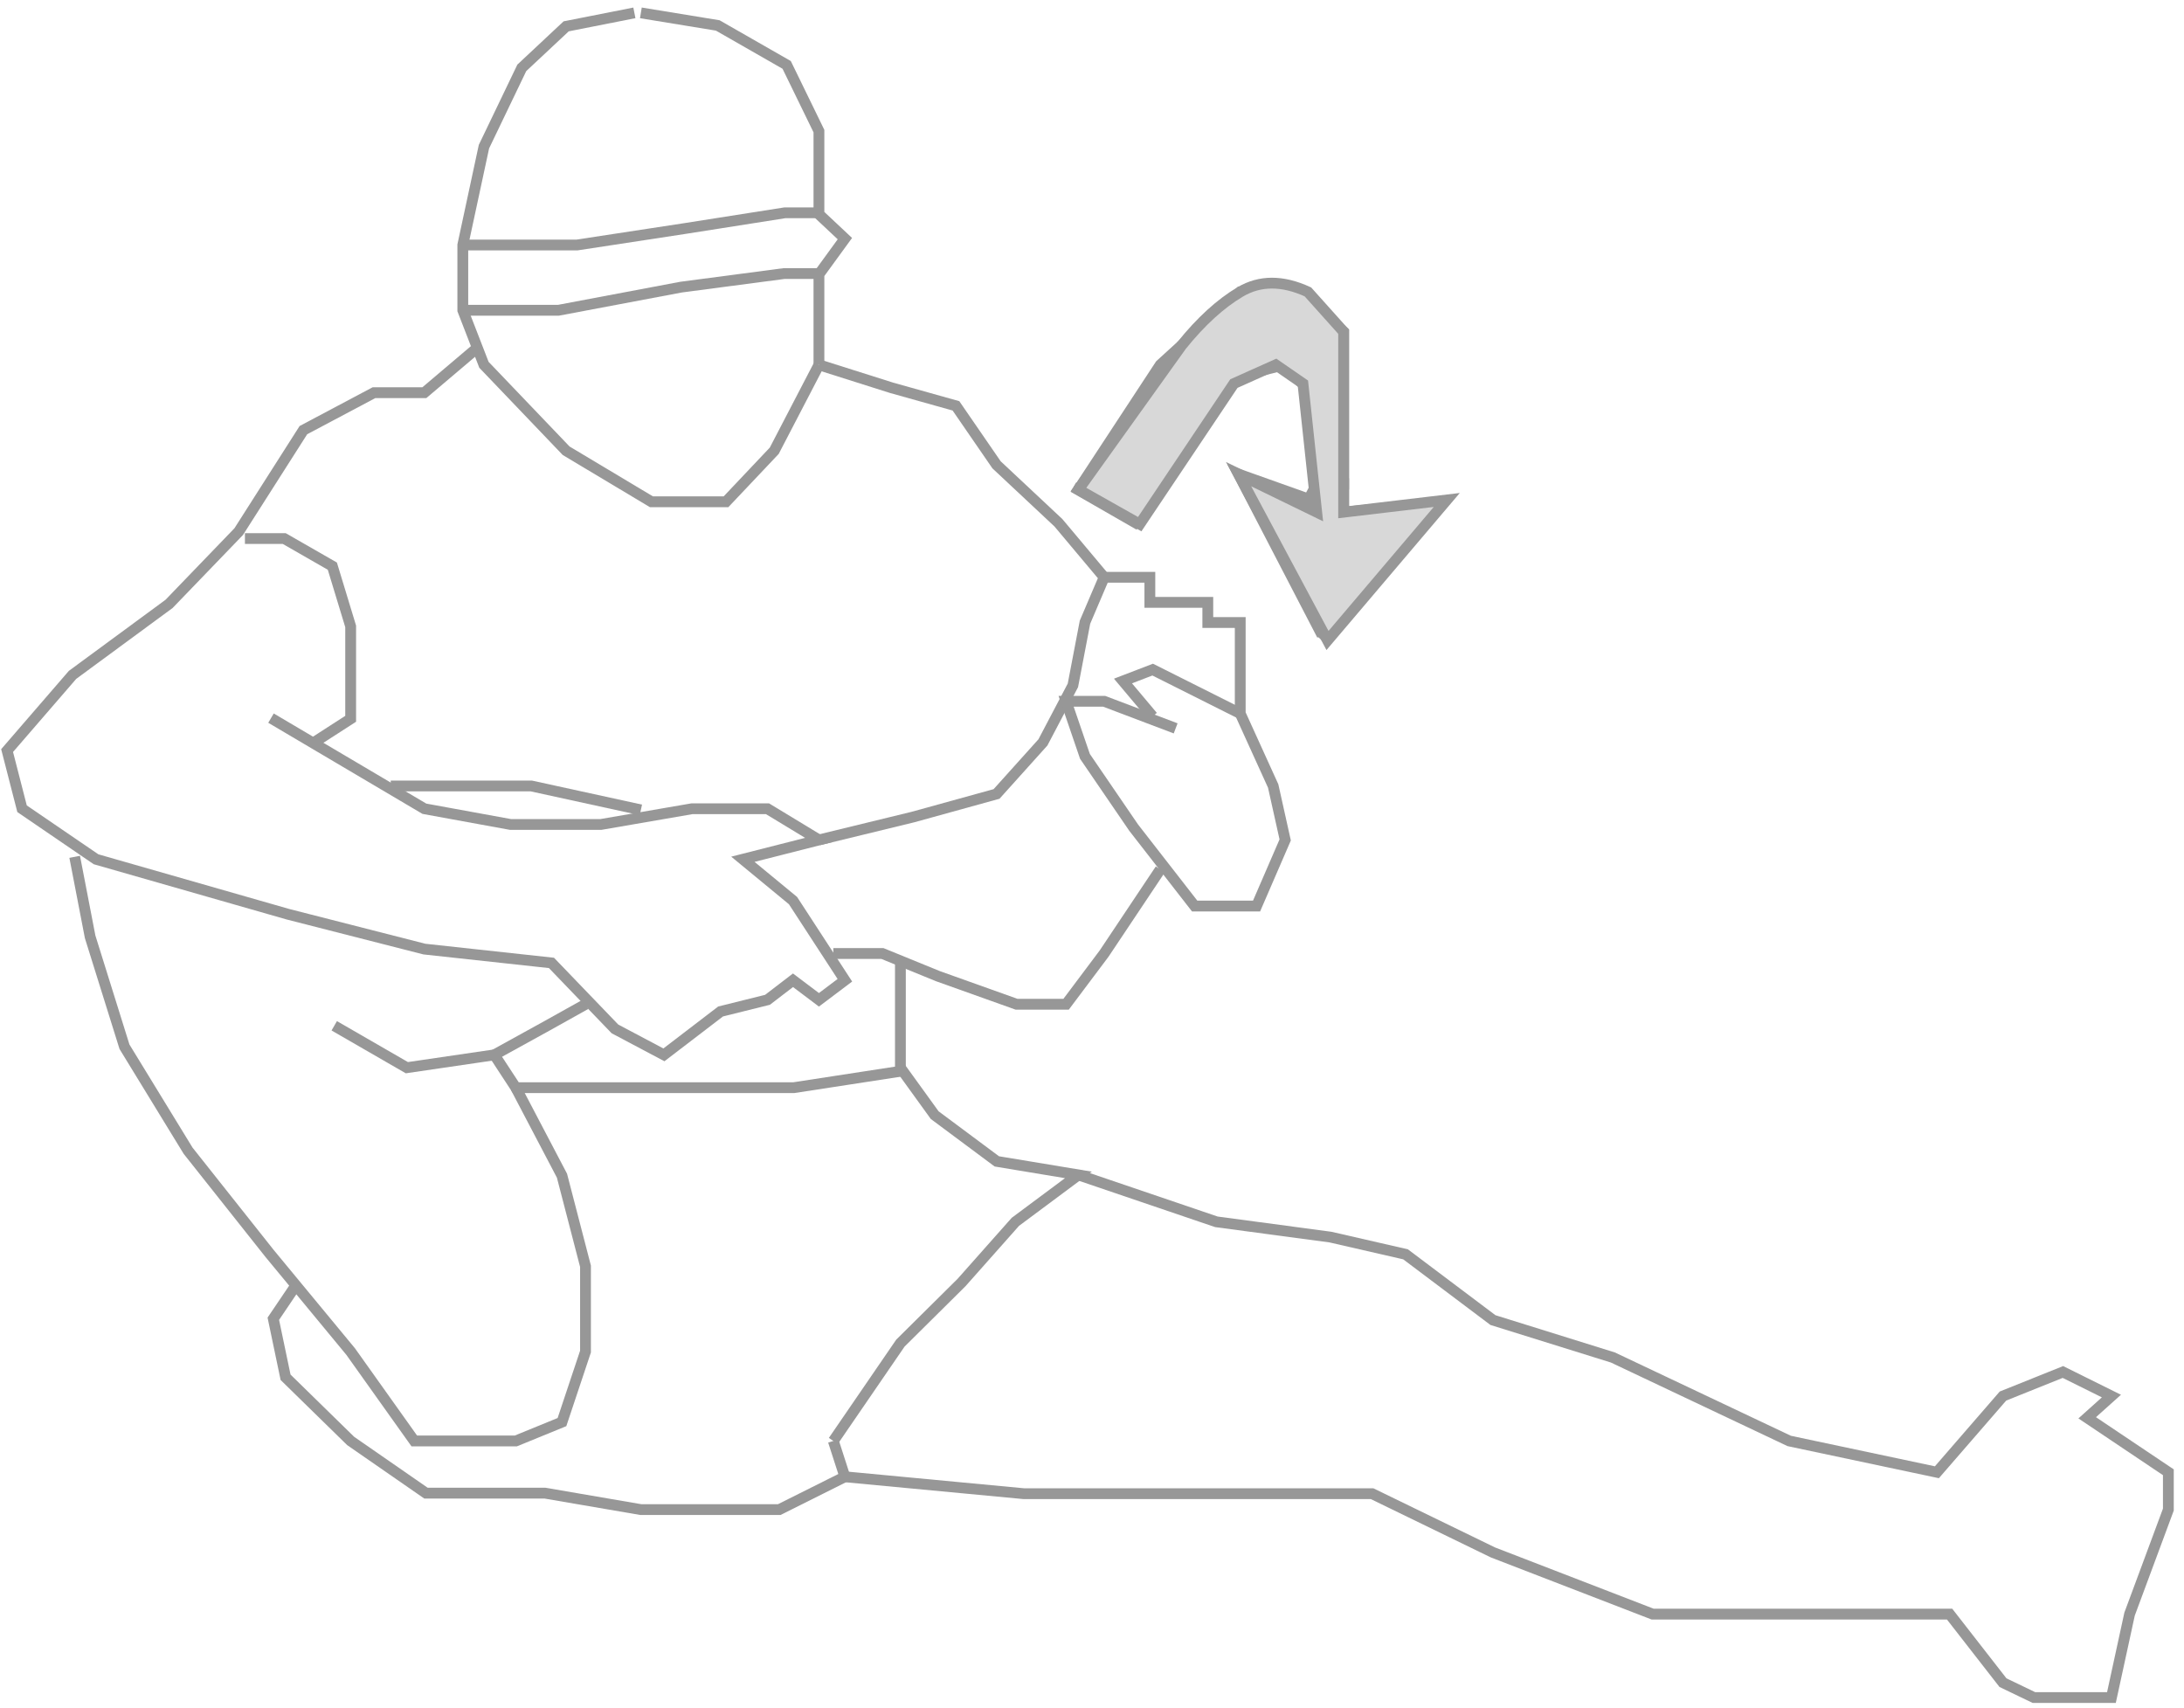 <?xml version="1.0" encoding="UTF-8"?>
<svg width="202px" height="158px" viewBox="0 0 202 158" version="1.1" xmlns="http://www.w3.org/2000/svg" xmlns:xlink="http://www.w3.org/1999/xlink">
    <!-- Generator: Sketch 62 (91390) - https://sketch.com -->
    <title>Group 6</title>
    <desc>Created with Sketch.</desc>
    <g id="Page-1" stroke="none" stroke-width="1" fill="none" fill-rule="evenodd">
        <g id="Group-6" transform="translate(0.657, 1.19)" stroke="#979797">
            <path d="M58.018,-5.68434189e-14 C53.811,0.831 51.707,1.246 51.707,1.246 C51.707,1.246 50.34,2.526 47.605,5.085 L44.104,12.372 L42.148,21.469 L42.148,27.503 L44.104,32.549 L51.707,40.498 C56.965,43.643 59.594,45.216 59.594,45.216 C59.594,45.216 61.893,45.216 66.492,45.216 L70.954,40.498 L75.087,32.549" id="Path-15"></path>
            <polyline id="Path-16" points="58.618 0 65.727 1.163 72.103 4.812 75.087 10.936 75.087 18.627 77.487 20.879 75.087 24.176 75.087 32.549"></polyline>
            <path d="M42.148,21.469 C42.148,21.469 45.669,21.469 52.709,21.469 L62.722,19.94 L71.935,18.491 L75.087,18.491" id="Path-17"></path>
            <polyline id="Path-18" points="42.148 27.503 51.001 27.503 62.333 25.365 71.868 24.109 75.087 24.109"></polyline>
            <polyline id="Path-19" points="43.5 30.968 38.593 35.126 33.934 35.126 27.404 38.591 21.42 47.978 14.98 54.66 6.053 61.225 -1.20736399e-15 68.227 1.383 73.606 8.226 78.279 25.989 83.366 38.593 86.586 50.349 87.865 56.219 93.967 60.749 96.368 65.992 92.356 70.329 91.277 72.688 89.469 75.087 91.277 77.487 89.469 72.688 82.1 68.053 78.279 75.087 76.491 70.329 73.606 63.35 73.606 54.922 75.06 46.555 75.06 38.593 73.606 24.408 65.225"></polyline>
            <polyline id="Path-20" points="28.389 67.471 31.776 65.288 31.776 56.74 30.082 51.17 25.633 48.618 21.997 48.618"></polyline>
            <polyline id="Path-21" points="75.087 32.549 81.807 34.676 87.76 36.344 91.515 41.799 97.239 47.16 101.467 52.2 99.694 56.354 98.577 62.194 95.803 67.471 91.515 72.239 83.788 74.373 75.087 76.491"></polyline>
            <polyline id="Path-22" points="58.618 73.713 48.487 71.501 42.148 71.501 35.482 71.501"></polyline>
            <polyline id="Path-23" points="101.467 52.2 105.695 52.2 105.695 54.52 111.054 54.52 111.054 56.383 114.053 56.383 114.053 60.479 114.053 64.801 117.1 71.501 118.211 76.491 115.563 82.606 109.839 82.606 104.196 75.353 99.69 68.761 97.948 63.668 101.467 63.668 108.08 66.173"></polyline>
            <polyline id="Path-24" points="105.956 65.061 103.208 61.793 105.956 60.738 114.053 64.801"></polyline>
            <polyline id="Path-25" points="106.661 79.219 101.467 86.996 97.948 91.686 93.362 91.686 86.088 89.089 80.961 86.996 76.418 86.996"></polyline>
            <polyline id="Path-26" points="82.622 87.957 82.622 97.887 72.764 99.403 60.735 99.403 47.05 99.403 45.064 96.368 49.94 93.68 53.51 91.686"></polyline>
            <polyline id="Path-27" points="30.258 93.68 36.974 97.555 45.064 96.368"></polyline>
            <polyline id="Path-28" points="6.251 78.054 7.68 85.452 10.856 95.618 16.74 105.233 24.277 114.736 31.776 123.81 37.661 132.076 47.05 132.076 51.32 130.332 53.496 123.81 53.496 115.919 51.32 107.542 47.05 99.403"></polyline>
            <polyline id="Path-29" points="26.887 117.423 24.623 120.774 25.755 126.187 31.776 132.076 38.744 136.904 49.755 136.904 58.618 138.425 71.416 138.425 77.487 135.389 76.418 132.076"></polyline>
            <path d="M82.622,97.555 C82.622,97.555 83.679,99.017 85.793,101.942 L91.54,106.22 L99.087,107.471 L93.256,111.81 L88.277,117.423 L82.622,123.027 L76.418,132.076" id="Path-30"></path>
            <polyline id="Path-31" points="99.087 107.471 111.849 111.81 122.394 113.222 129.343 114.815 137.427 120.898 148.519 124.356 164.829 132.076 178.488 134.971 184.598 127.924 190.143 125.698 194.631 127.924 192.389 129.935 199.896 134.971 199.896 138.425 196.308 148.092 194.631 155.807 187.461 155.807 184.598 154.429 179.663 148.092 169.304 148.092 152.201 148.092 137.427 142.387 126.249 136.953 111.849 136.953 94.039 136.953 77.487 135.389"></polyline>
            <path d="M99.087,44.087 L106.661,32.549 C111.589,28.054 114.053,25.806 114.053,25.806 C114.053,25.806 115.833,25.806 119.393,25.806 L123.617,29.493 L123.617,34.947 L123.617,44.087" id="Path-32"></path>
            <polyline id="Path-34" points="98.625 43.863 104.302 47.126 109.587 38.857 113.898 33.603 118.141 32.549 120.387 34.9 121.625 42.659 120.387 44.969 113.898 42.659 121.625 57.549"></polyline>
            <path d="" id="Path-33"></path>
            <polyline id="Path-49" points="121.625 58.045 132.613 45.297 123.617 46.178 123.617 43.057"></polyline>
            <path d="M99.087,44.087 L108.631,30.757 C110.419,28.538 112.227,26.887 114.053,25.806 C115.88,24.725 117.966,24.725 120.312,25.806 L123.617,29.493 L123.617,38.695 L123.617,46.178 L133.157,45.049 L122.125,58.045 L113.898,42.659 L121.125,46.178 L119.852,34.284 L117.34,32.549 L113.468,34.284 L104.757,47.287 L99.087,44.087 Z" id="Path-325" fill="#D8D8D8"></path>
        </g>
    </g>
</svg>